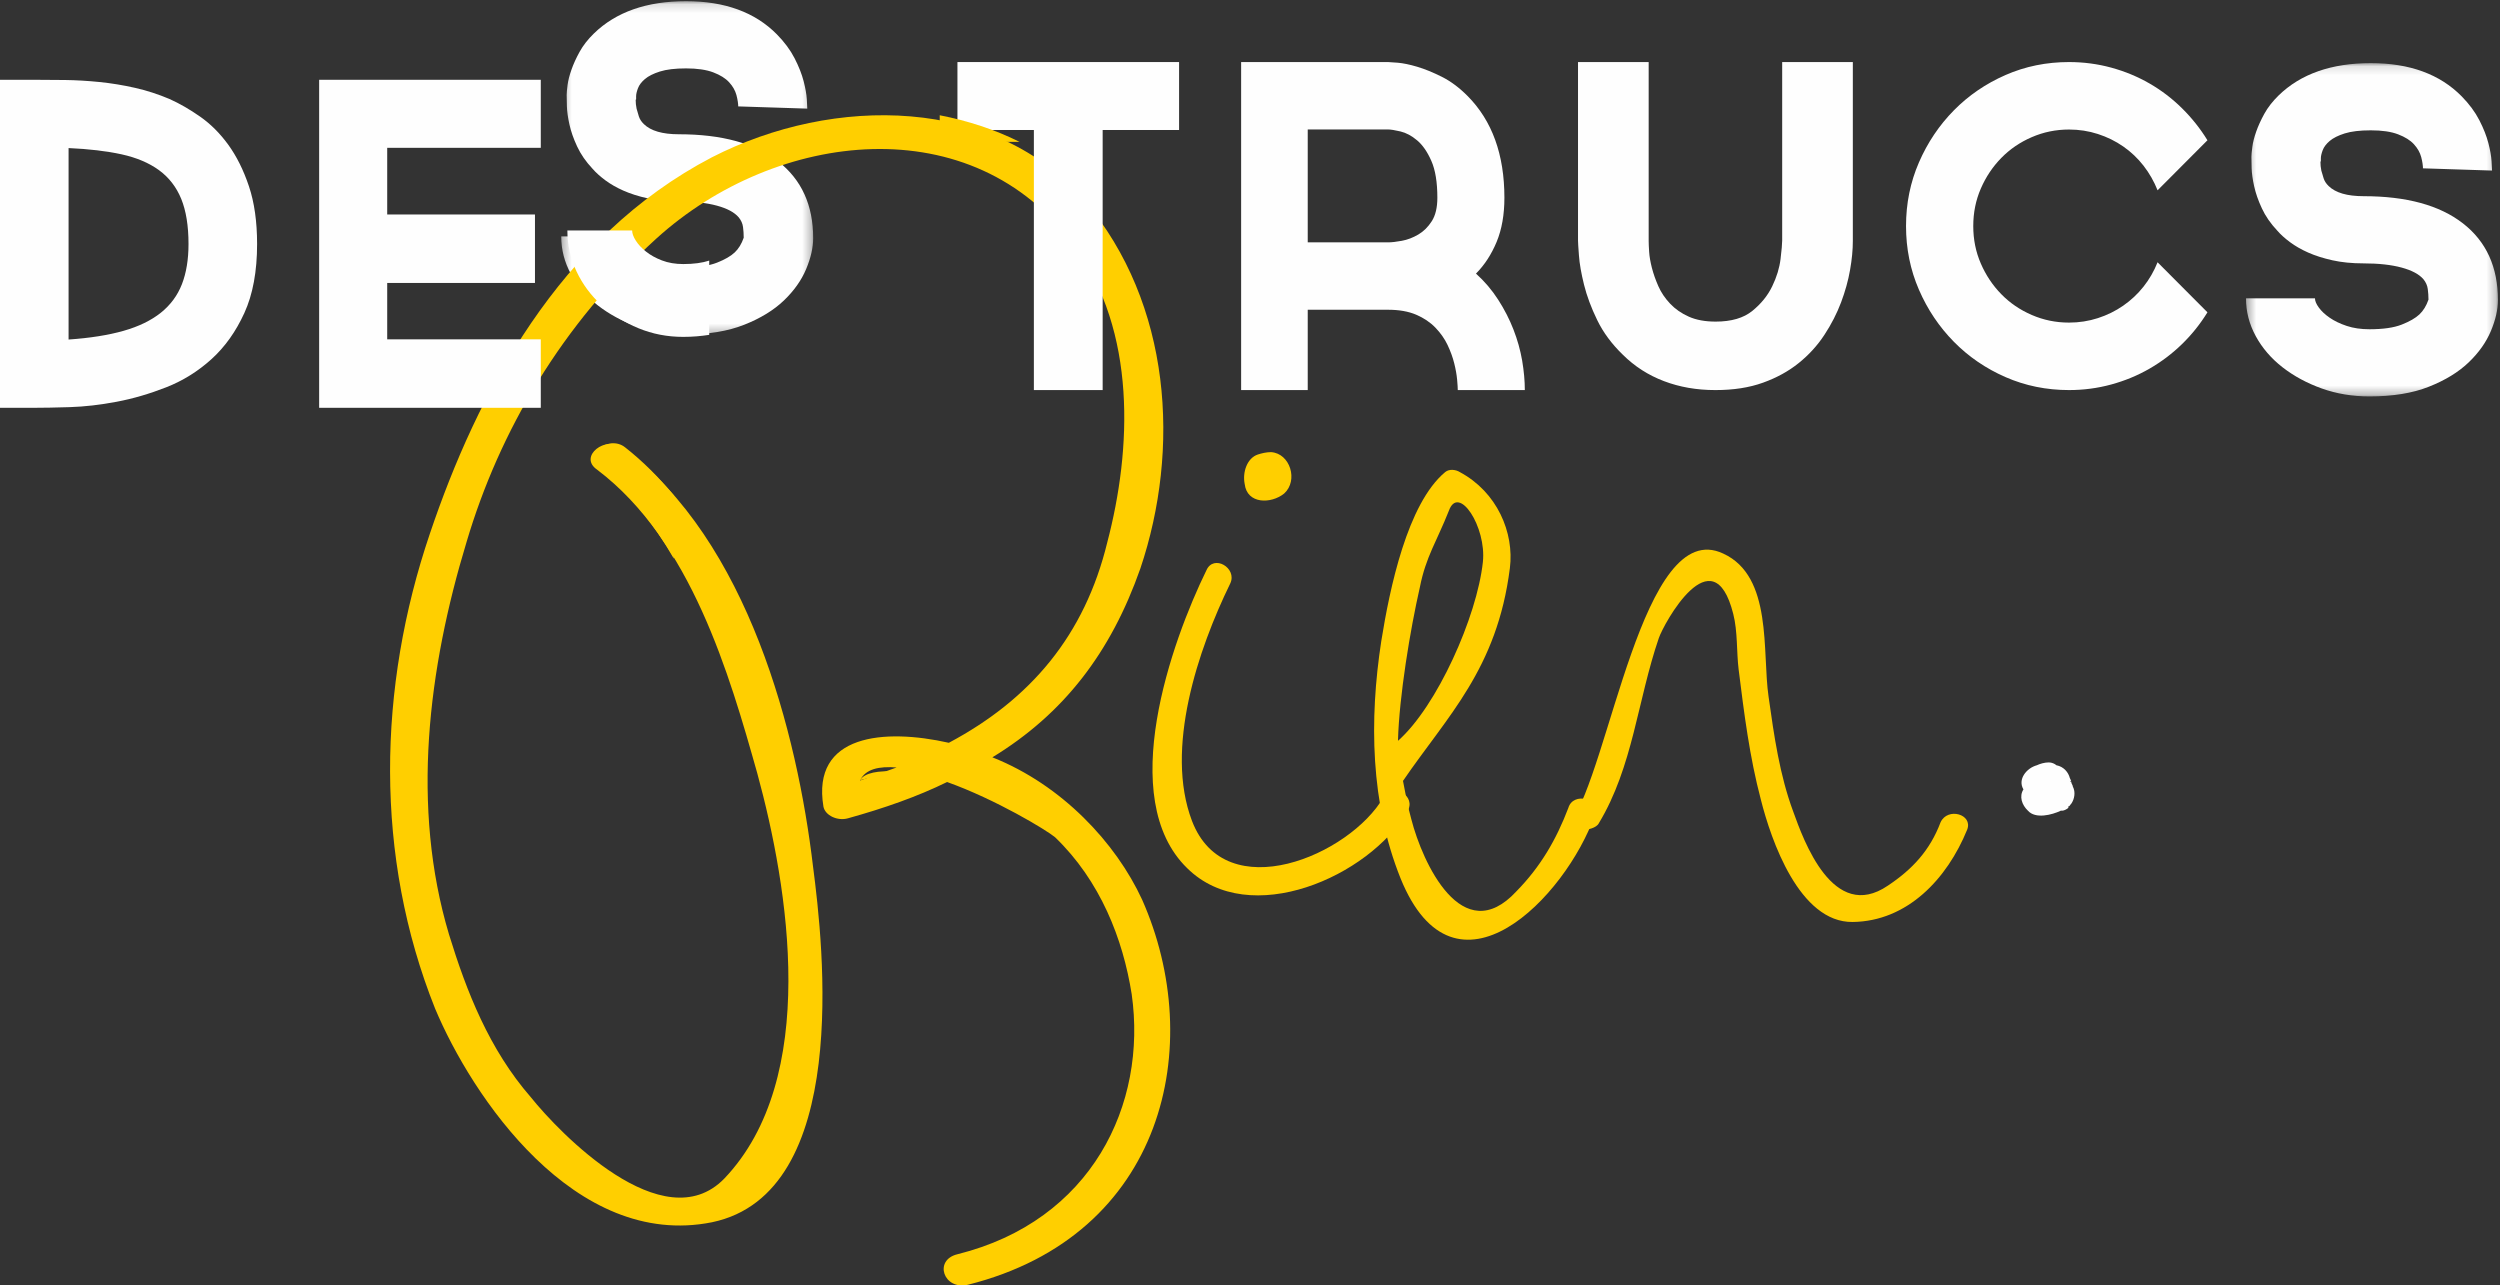 <?xml version="1.0" encoding="UTF-8"?>
<svg width="282px" height="145px" viewBox="0 0 282 145" version="1.1" xmlns="http://www.w3.org/2000/svg" xmlns:xlink="http://www.w3.org/1999/xlink">
    <rect x="0" y="0" width="282" height="145" fill="#333333" stroke="none"/>
    <!-- Generator: Sketch 63.1 (92452) - https://sketch.com -->
    <title>LOGO</title>
    <desc>Created with Sketch.</desc>
    <defs>
        <polygon id="path-1" points="0.305 0.135 28.726 0.135 28.726 37.732 0.305 37.732"></polygon>
        <polygon id="path-3" points="0.346 0.121 28.766 0.121 28.766 37.717 0.346 37.717"></polygon>
    </defs>
    <g id="HOME---Yoga-" stroke="none" stroke-width="1" fill="none" fill-rule="evenodd">
        <g id="DES-TRUCS-BIEN-/-HOME" transform="translate(-579, -92)">
            <g id="HEADER" transform="translate(-127, -25)">
                <g id="LOGO" transform="translate(706, 117)">
                    <path d="M7.736,38.299 C10.161,38.132 12.227,37.804 13.937,37.317 C15.644,36.832 17.045,36.151 18.139,35.279 C19.23,34.405 20.025,33.332 20.521,32.056 C21.016,30.782 21.264,29.27 21.264,27.524 C21.264,25.479 20.99,23.783 20.445,22.44 C19.896,21.098 19.061,20.017 17.933,19.193 C16.805,18.373 15.398,17.777 13.707,17.407 C12.015,17.038 10.025,16.804 7.736,16.702 L7.736,38.299 Z M19.111,11.164 C20.24,11.669 21.392,12.33 22.57,13.154 C23.749,13.976 24.807,15.033 25.747,16.324 C26.685,17.618 27.465,19.176 28.079,21.007 C28.693,22.837 29,25.01 29,27.524 C29,30.614 28.522,33.207 27.565,35.303 C26.609,37.401 25.371,39.138 23.851,40.514 C22.332,41.89 20.631,42.948 18.754,43.685 C16.874,44.424 15.004,44.97 13.142,45.322 C11.281,45.674 9.521,45.874 7.865,45.925 C6.208,45.976 4.867,46 3.843,46 L0,46 L0,9 L3.843,9 C4.935,9 6.104,9.008 7.353,9.025 C8.598,9.042 9.888,9.117 11.22,9.252 C12.553,9.386 13.885,9.605 15.219,9.907 C16.55,10.208 17.847,10.628 19.111,11.164 L19.111,11.164 Z" id="Fill-1" fill="#FEFEFE"></path>
                    <g id="Group-5" transform="translate(63, 0)">
                        <mask id="mask-2" fill="white">
                            <use xlink:href="#path-1"></use>
                        </mask>
                        <g id="Clip-4"></g>
                        <path d="M14.234,37.732 C12.322,37.732 10.529,37.433 8.857,36.835 C7.185,36.238 5.708,35.439 4.427,34.442 C3.148,33.444 2.141,32.273 1.407,30.927 C0.673,29.581 0.305,28.159 0.305,26.663 L8.088,26.663 C8.088,26.962 8.233,27.311 8.525,27.71 C8.814,28.11 9.223,28.493 9.754,28.857 C10.281,29.223 10.923,29.53 11.674,29.778 C12.424,30.029 13.278,30.155 14.234,30.155 C15.77,30.155 16.982,29.98 17.869,29.631 C18.757,29.282 19.423,28.899 19.866,28.483 C20.31,28.068 20.652,27.511 20.891,26.812 C20.891,26.414 20.866,26.015 20.814,25.615 C20.763,25.216 20.6,24.852 20.328,24.518 C19.849,23.954 19.03,23.514 17.869,23.198 C16.708,22.883 15.275,22.724 13.569,22.724 C12.271,22.724 11.102,22.608 10.06,22.376 C9.019,22.143 8.106,21.852 7.32,21.503 C6.535,21.154 5.853,20.763 5.272,20.331 C4.693,19.898 4.213,19.465 3.838,19.034 C3.088,18.236 2.507,17.397 2.098,16.516 C1.688,15.635 1.397,14.804 1.228,14.023 C1.055,13.241 0.962,12.56 0.945,11.979 C0.928,11.398 0.921,10.974 0.921,10.707 C0.921,10.475 0.954,10.101 1.022,9.585 C1.09,9.07 1.235,8.498 1.459,7.865 C1.679,7.234 1.986,6.56 2.379,5.845 C2.772,5.13 3.31,4.442 3.993,3.776 C6.484,1.35 9.95,0.135 14.388,0.135 C18.757,0.135 22.172,1.382 24.631,3.875 C25.482,4.741 26.148,5.637 26.627,6.567 C27.104,7.499 27.445,8.363 27.651,9.162 C27.854,9.958 27.975,10.639 28.01,11.205 C28.044,11.771 28.061,12.12 28.061,12.252 L20.276,12.002 L20.276,12.103 C20.276,11.704 20.207,11.247 20.073,10.732 C19.935,10.216 19.663,9.735 19.252,9.287 C18.842,8.837 18.246,8.464 17.459,8.164 C16.673,7.865 15.649,7.715 14.388,7.715 C13.158,7.715 12.177,7.833 11.443,8.065 C10.709,8.296 10.145,8.58 9.754,8.91 C9.361,9.244 9.095,9.593 8.961,9.958 C8.823,10.324 8.754,10.624 8.754,10.858 L8.754,11.205 L8.704,11.256 C8.704,11.588 8.737,11.922 8.806,12.252 C8.875,12.519 8.961,12.81 9.061,13.125 C9.164,13.443 9.352,13.731 9.626,13.997 C10.411,14.762 11.726,15.145 13.569,15.145 C18.415,15.145 22.153,16.167 24.782,18.211 C27.411,20.256 28.726,23.14 28.726,26.863 C28.726,27.927 28.461,29.09 27.933,30.353 C27.402,31.617 26.566,32.797 25.424,33.894 C24.279,34.99 22.786,35.905 20.942,36.635 C19.098,37.366 16.863,37.732 14.234,37.732" id="Fill-3" fill="#FEFEFE" mask="url(#mask-2)"></path>
                    </g>
                    <path d="M156.575,27.338 C156.976,27.338 157.495,27.28 158.129,27.162 C158.763,27.045 159.38,26.809 159.98,26.457 C160.584,26.104 161.089,25.602 161.507,24.947 C161.925,24.293 162.134,23.411 162.134,22.305 C162.134,20.559 161.908,19.175 161.457,18.151 C161.009,17.127 160.472,16.356 159.855,15.835 C159.238,15.316 158.611,14.98 157.977,14.828 C157.344,14.677 156.858,14.601 156.524,14.601 L147.512,14.601 L147.512,27.338 L156.575,27.338 Z M166.49,30.863 C167.458,31.734 168.294,32.717 168.995,33.808 C169.697,34.898 170.273,36.021 170.722,37.18 C171.173,38.338 171.497,39.504 171.7,40.678 C171.898,41.854 172,42.961 172,44 L168.244,44 L164.437,44 C164.437,43.766 164.414,43.373 164.363,42.817 C164.312,42.265 164.205,41.651 164.036,40.98 C163.871,40.309 163.618,39.621 163.287,38.916 C162.954,38.211 162.492,37.557 161.908,36.953 C161.325,36.35 160.597,35.862 159.731,35.493 C158.861,35.125 157.812,34.94 156.575,34.94 L147.512,34.94 L147.512,44 L140,44 L140,7 L156.575,7 C156.71,7 157.077,7.026 157.677,7.076 C158.277,7.127 159.005,7.276 159.855,7.529 C160.708,7.782 161.632,8.158 162.637,8.662 C163.638,9.164 164.606,9.886 165.54,10.825 C168.311,13.611 169.697,17.438 169.697,22.305 C169.697,24.216 169.404,25.877 168.82,27.287 C168.233,28.697 167.458,29.89 166.49,30.863 L166.49,30.863 Z" id="Fill-6" fill="#FEFEFE"></path>
                    <path d="M209,7 L209,27.191 C209,28.169 208.898,29.253 208.687,30.447 C208.481,31.642 208.14,32.862 207.674,34.106 C207.203,35.353 206.579,36.573 205.797,37.766 C205.014,38.962 204.05,40.022 202.903,40.946 C201.759,41.871 200.413,42.612 198.865,43.167 C197.322,43.723 195.54,44 193.527,44 L193.473,44 C191.39,44 189.461,43.665 187.689,42.99 C185.918,42.318 184.374,41.324 183.055,40.012 C181.803,38.802 180.838,37.497 180.162,36.1 C179.484,34.704 178.99,33.375 178.678,32.114 C178.365,30.85 178.172,29.759 178.106,28.831 C178.035,27.907 178,27.343 178,27.142 L178,7 L185.97,7 L185.97,27.191 C185.97,27.462 185.988,27.866 186.023,28.403 C186.058,28.942 186.163,29.549 186.335,30.221 C186.51,30.894 186.752,31.584 187.065,32.291 C187.377,32.996 187.822,33.654 188.394,34.258 C188.966,34.864 189.671,35.353 190.506,35.723 C191.338,36.094 192.344,36.277 193.527,36.277 C195.298,36.277 196.68,35.873 197.669,35.065 C198.659,34.258 199.406,33.334 199.907,32.291 C200.413,31.247 200.724,30.221 200.847,29.21 C200.967,28.201 201.03,27.513 201.03,27.142 L201.03,7 L209,7 Z" id="Fill-8" fill="#FEFEFE"></path>
                    <path d="M249,35.229 C248.195,36.538 247.242,37.733 246.136,38.809 C245.031,39.885 243.81,40.808 242.472,41.58 C241.132,42.354 239.692,42.949 238.15,43.37 C236.612,43.791 235.019,44 233.38,44 C230.837,44 228.45,43.513 226.225,42.539 C223.997,41.565 222.056,40.238 220.4,38.556 C218.743,36.874 217.428,34.92 216.457,32.683 C215.487,30.45 215,28.054 215,25.5 C215,22.946 215.487,20.552 216.457,18.317 C217.428,16.082 218.743,14.126 220.4,12.444 C222.056,10.764 223.997,9.437 226.225,8.461 C228.45,7.487 230.837,7 233.38,7 C235.019,7 236.612,7.21 238.15,7.629 C239.692,8.05 241.132,8.648 242.472,9.42 C243.81,10.192 245.031,11.125 246.136,12.218 C247.242,13.311 248.195,14.511 249,15.822 L243.374,21.466 C242.972,20.458 242.444,19.535 241.792,18.693 C241.139,17.855 240.378,17.132 239.509,16.528 C238.637,15.923 237.684,15.452 236.646,15.117 C235.607,14.78 234.519,14.611 233.38,14.611 C231.909,14.611 230.509,14.897 229.187,15.47 C227.865,16.04 226.718,16.822 225.749,17.813 C224.778,18.804 224.007,19.956 223.439,21.266 C222.868,22.576 222.584,23.988 222.584,25.5 C222.584,27.012 222.868,28.423 223.439,29.733 C224.007,31.043 224.778,32.196 225.749,33.187 C226.718,34.179 227.865,34.96 229.187,35.53 C230.509,36.104 231.909,36.389 233.38,36.389 C234.519,36.389 235.607,36.22 236.646,35.883 C237.684,35.548 238.637,35.077 239.509,34.472 C240.378,33.868 241.139,33.155 241.792,32.33 C242.444,31.507 242.972,30.592 243.374,29.583 L249,35.229 Z" id="Fill-10" fill="#FEFEFE"></path>
                    <g id="Group-14" transform="translate(253, 7)">
                        <mask id="mask-4" fill="white">
                            <use xlink:href="#path-3"></use>
                        </mask>
                        <g id="Clip-13"></g>
                        <path d="M14.275,37.717 C12.362,37.717 10.569,37.419 8.897,36.821 C7.225,36.224 5.749,35.424 4.466,34.427 C3.187,33.43 2.181,32.259 1.446,30.913 C0.712,29.566 0.346,28.145 0.346,26.649 L8.128,26.649 C8.128,26.948 8.273,27.297 8.566,27.696 C8.855,28.096 9.263,28.479 9.793,28.843 C10.324,29.209 10.962,29.516 11.713,29.765 C12.465,30.015 13.317,30.14 14.275,30.14 C15.809,30.14 17.023,29.966 17.909,29.617 C18.799,29.267 19.464,28.885 19.909,28.468 C20.35,28.054 20.691,27.497 20.933,26.798 C20.933,26.4 20.905,26.001 20.853,25.602 C20.801,25.202 20.639,24.838 20.367,24.503 C19.888,23.94 19.071,23.5 17.909,23.184 C16.751,22.869 15.316,22.709 13.61,22.709 C12.31,22.709 11.141,22.594 10.1,22.362 C9.059,22.129 8.145,21.838 7.362,21.489 C6.576,21.14 5.894,20.749 5.315,20.317 C4.732,19.884 4.253,19.451 3.88,19.02 C3.129,18.222 2.546,17.383 2.139,16.502 C1.729,15.621 1.439,14.79 1.267,14.009 C1.095,13.227 1.001,12.546 0.984,11.965 C0.967,11.384 0.961,10.959 0.961,10.692 C0.961,10.461 0.995,10.086 1.064,9.571 C1.129,9.056 1.274,8.484 1.498,7.85 C1.719,7.219 2.026,6.546 2.418,5.831 C2.812,5.116 3.349,4.428 4.032,3.761 C6.525,1.336 9.99,0.121 14.427,0.121 C18.799,0.121 22.212,1.368 24.67,3.86 C25.522,4.726 26.187,5.623 26.666,6.553 C27.146,7.484 27.486,8.349 27.69,9.148 C27.897,9.944 28.014,10.625 28.048,11.191 C28.083,11.757 28.101,12.106 28.101,12.238 L20.315,11.988 L20.315,12.089 C20.315,11.689 20.247,11.233 20.112,10.717 C19.974,10.202 19.702,9.72 19.292,9.272 C18.884,8.822 18.285,8.45 17.499,8.15 C16.716,7.85 15.692,7.701 14.427,7.701 C13.2,7.701 12.217,7.819 11.483,8.05 C10.748,8.282 10.186,8.565 9.793,8.896 C9.4,9.231 9.135,9.58 9,9.944 C8.863,10.31 8.794,10.61 8.794,10.844 L8.794,11.191 L8.745,11.241 C8.745,11.573 8.776,11.908 8.845,12.238 C8.914,12.505 9,12.796 9.104,13.111 C9.203,13.428 9.394,13.717 9.666,13.982 C10.452,14.748 11.765,15.13 13.61,15.13 C18.457,15.13 22.195,16.153 24.822,18.197 C27.452,20.242 28.766,23.126 28.766,26.849 C28.766,27.913 28.501,29.076 27.973,30.338 C27.442,31.603 26.607,32.783 25.463,33.88 C24.318,34.976 22.825,35.891 20.981,36.621 C19.14,37.352 16.902,37.717 14.275,37.717" id="Fill-12" fill="#FEFEFE" mask="url(#mask-4)"></path>
                    </g>
                    <path d="M141.885,51.268 C142.291,51.136 142.831,51 143.371,51 C145.53,51.136 146.475,54.2 144.856,55.668 C143.371,56.868 140.671,56.868 140.401,54.6 C140.132,53.268 140.671,51.668 141.885,51.268 M138.777,65.804 C135.134,73.27 131.354,84.47 134.458,92.603 C138.238,102.468 152.273,96.471 156.051,89.938 C157.131,88.203 159.831,89.803 158.749,91.535 C154.431,98.868 140.937,104.868 133.92,97.936 C125.821,90.071 132.164,72.337 136.078,64.34 C136.887,62.472 139.587,64.072 138.777,65.804" id="Fill-15" fill="#FFCF00"></path>
                    <path d="M157.691,83.566 C162.09,79.685 166.602,69.56 167.268,63.409 C167.699,59.434 164.52,54.57 163.431,57.618 C162.069,61.061 160.844,62.782 160.164,66.225 C159.075,70.995 157.828,78.53 157.691,83.566 M158.258,88.087 C158.53,89.542 158.801,91.001 159.21,92.456 C160.435,97.226 164.929,107.163 171.054,100.538 C173.779,97.759 175.547,94.709 176.909,91.132 C177.453,89.279 180.584,90.074 179.904,91.927 C176.636,101.201 164.112,114.184 157.984,99.082 C154.582,90.603 154.445,81.198 155.807,72.322 C156.761,66.36 158.758,56.788 163.023,53.246 C163.485,52.862 164.248,52.98 164.657,53.246 C168.877,55.499 170.82,60.082 170.315,64.082 C168.875,75.482 163.253,80.764 158.258,88.087" id="Fill-17" fill="#FFCF00"></path>
                    <path d="M194.385,62.445 C199.994,65.023 198.751,73.542 199.498,78.609 C200.119,83.013 200.74,87.414 202.279,91.555 C203.434,94.764 206.766,104.118 212.952,99.9 C215.713,98.06 217.692,95.939 218.897,92.752 C219.694,91.025 222.566,91.85 221.901,93.575 C219.632,99.153 215.146,103.916 208.991,103.999 C202.969,104.087 199.766,94.735 198.625,90.197 C197.352,85.388 196.734,80.455 196.118,75.516 C195.872,73.518 196.022,71.254 195.51,69.249 C193.223,60.173 187.648,70.388 187.113,71.982 C184.703,79.024 184.192,86.496 180.348,92.863 C179.813,93.921 176.365,93.866 177.103,92.863 C181.607,86.737 185.254,58.11 194.385,62.445" id="Fill-19" fill="#FFCF00"></path>
                    <path d="M101.136,86.572 C99.171,86.411 97.601,86.738 97.011,88.047 L101.136,86.572 Z M70.297,50.517 C84.44,61.006 89.941,82.804 91.707,97.717 C92.886,106.732 96.03,134.593 80.315,137.87 C64.798,140.984 53.208,123.612 49.083,113.779 C42.208,96.569 42.601,77.558 48.493,60.187 C53.798,44.453 63.031,26.754 80.315,17.738 C94.065,10.692 112.331,10.856 122.351,22.655 C132.172,34.292 133.153,50.682 128.636,64.119 C125.297,73.624 119.993,80.51 111.94,85.426 C119.796,88.539 125.887,95.094 128.833,101.486 C136.101,117.876 131.386,139.347 109.191,144.917 C106.441,145.573 105.262,142.131 108.012,141.475 C123.135,137.707 129.421,124.597 127.655,112.141 C126.671,105.912 124.118,99.357 119.012,94.441 C118.027,93.621 112.331,90.18 106.832,88.212 C103.493,89.851 99.761,91.162 95.637,92.308 C94.458,92.637 93.082,91.981 92.886,90.998 C91.512,82.804 99.761,82.149 107.03,83.787 C116.262,78.871 122.351,71.66 124.902,61.171 C127.655,50.682 128.244,37.407 121.172,27.737 C109.78,12.004 87.583,14.625 74.028,26.918 C63.422,36.586 56.351,48.55 52.618,61.171 C48.296,75.429 46.333,90.998 50.653,105.42 C52.618,111.812 55.171,118.369 59.886,123.776 C63.031,127.71 74.816,140.001 81.69,132.954 C92.493,121.645 88.957,100.176 85.421,87.228 C82.28,76.083 77.958,61.006 67.351,52.976 C65.191,51.501 68.332,49.042 70.297,50.517 L70.297,50.517 Z" id="Fill-21" fill="#FFCF00"></path>
                    <polygon id="Fill-23" fill="#FEFEFE" points="43.677 16.674 43.677 24.194 60.344 24.194 60.344 31.917 43.677 31.917 43.677 38.277 61 38.277 61 46 36 46 36 9 61 9 61 16.674"></polygon>
                    <path d="M77.074,29.786 C76.176,29.786 75.375,29.649 74.671,29.378 C73.966,29.108 73.364,28.776 72.869,28.379 C72.37,27.984 71.987,27.569 71.715,27.136 C71.441,26.703 71.306,26.324 71.306,26 L64,26 C64,27.622 64.345,29.163 65.034,30.623 C65.723,32.082 66.668,33.352 67.869,34.433 C69.071,35.514 70.458,36.38 72.027,37.028 C73.596,37.676 75.28,38 77.074,38 C78.121,38 79.086,37.913 80,37.771 L80,29.396 C79.226,29.651 78.258,29.786 77.074,29.786" id="Fill-25" fill="#FEFEFE"></path>
                    <path d="M233.648,88.242 C233.648,88.242 233.648,88.081 233.478,88.081 L233.648,88.242 Z M233.478,87.762 C233.648,88.081 233.648,88.242 233.648,88.242 C233.648,88.403 233.815,88.562 233.815,88.722 C234.154,89.364 233.985,90.164 233.648,90.645 C233.478,90.806 233.478,90.964 233.309,90.964 L233.309,91.125 C233.141,91.286 232.802,91.445 232.634,91.445 L232.465,91.445 C231.452,91.926 229.594,92.406 228.75,91.445 C228.075,90.806 227.737,89.845 228.244,89.042 C227.568,87.922 228.581,86.64 229.764,86.319 C230.101,86.161 230.608,86 231.115,86 C231.452,86 231.789,86.161 231.959,86.319 C232.802,86.48 233.309,87.12 233.478,87.762 L233.478,87.762 Z" id="Fill-27" fill="#FEFEFE"></path>
                    <polygon id="Fill-29" fill="#FEFEFE" points="133 14.663 124.379 14.663 124.379 44 116.621 44 116.621 14.663 108 14.663 108 7 133 7"></polygon>
                    <path d="M115,16 C112.209,14.608 109.173,13.619 106,13 L106,16 L115,16 Z" id="Fill-31" fill="#FFCF00"></path>
                    <path d="M96,16.068 L102,16.068 C100.023,15.885 98.014,15.889 96,16.068" id="Fill-33" fill="#FFCF00"></path>
                    <path d="M70.51,50.459 C68.633,48.97 65.633,51.452 67.696,52.941 C71.071,55.641 73.777,59.132 76,63 L76,55.882 C74.341,53.864 72.519,52.033 70.51,50.459" id="Fill-35" fill="#FFCF00"></path>
                    <path d="M97,88 L101,87.025 C99.095,86.918 97.571,87.134 97,88" id="Fill-37" fill="#FFCF00"></path>
                </g>
            </g>
        </g>
    </g>
</svg>